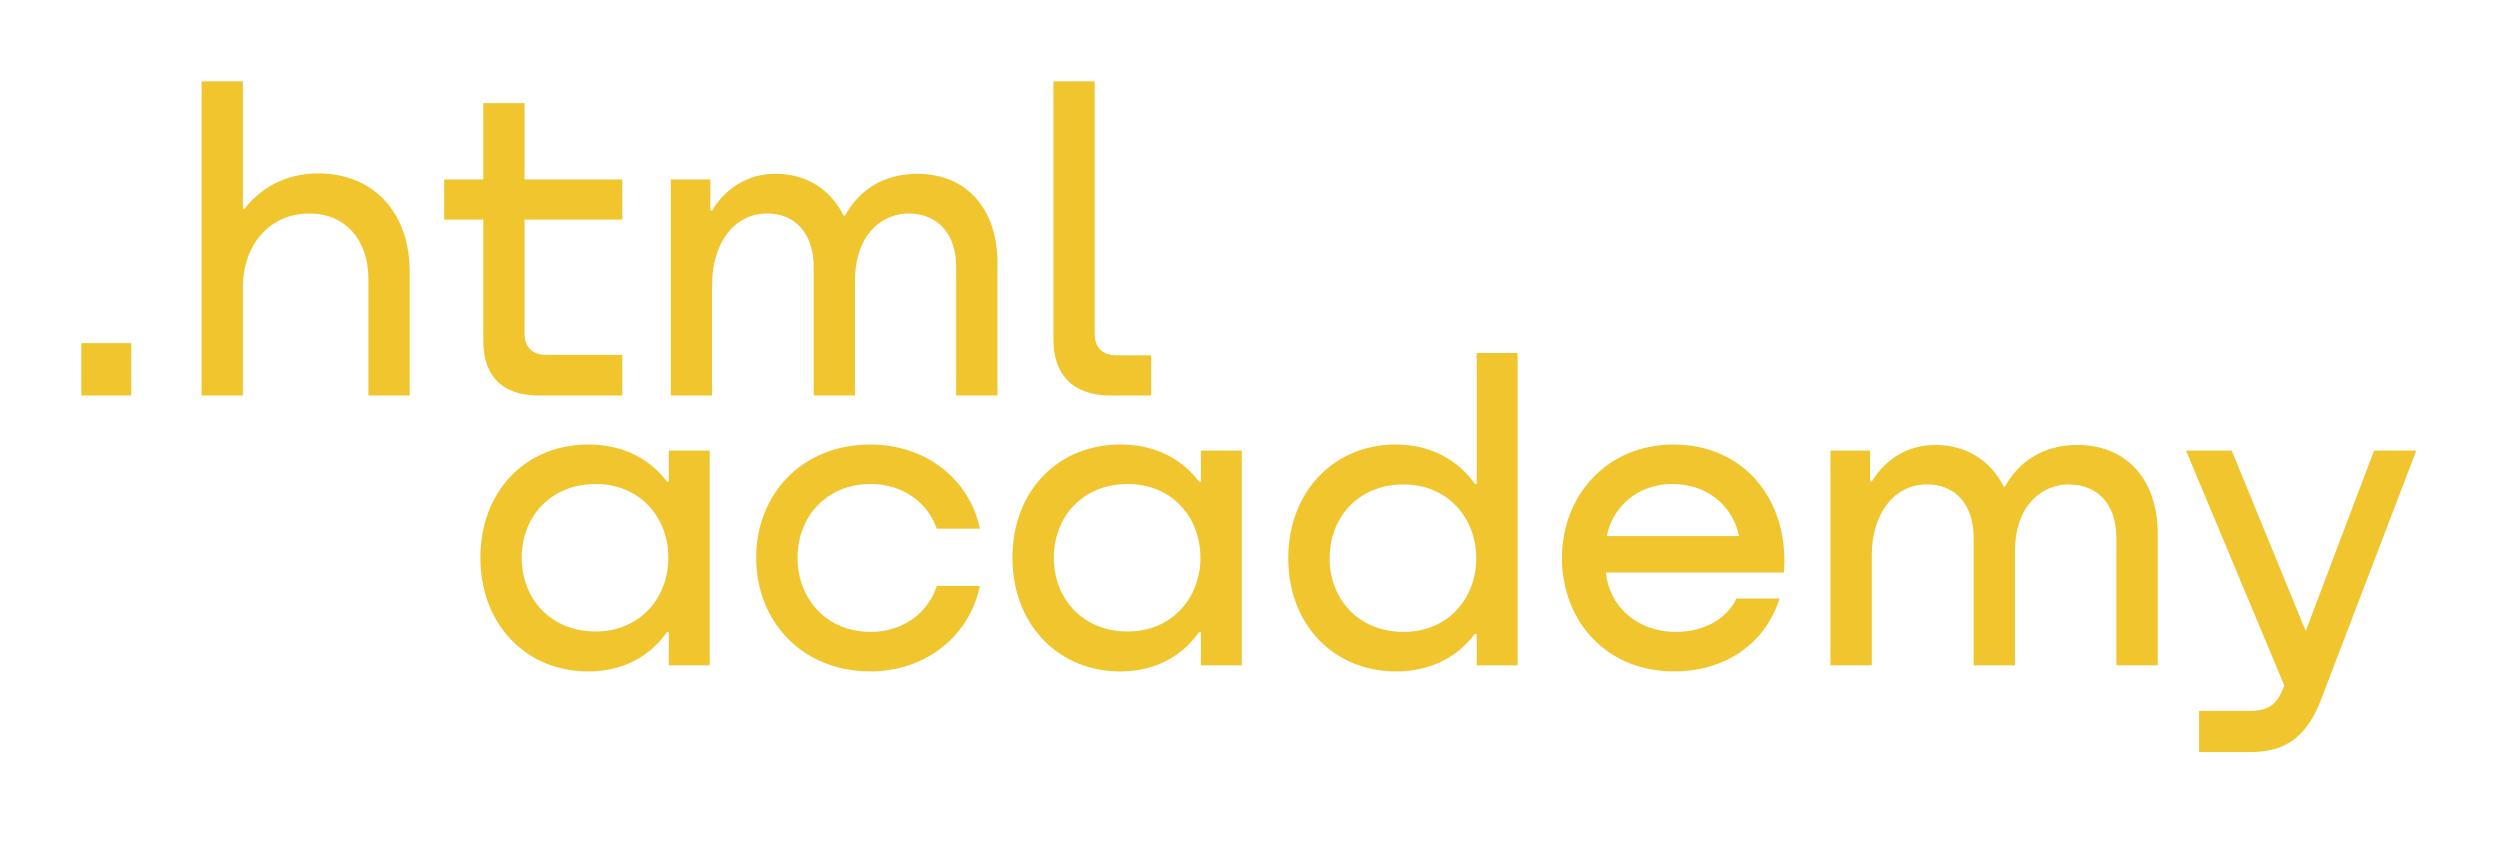<svg width="123" height="42" viewBox="0 0 123 42" fill="none" xmlns="http://www.w3.org/2000/svg">
<g clip-path="url(#clip0)" filter="url(#filter0_d)">
<path d="M4 12.881V15.457H6.458V12.881H4Z" fill="#F0C52E"/>
<path d="M15.646 4.53C14.086 4.53 12.825 5.238 12.034 6.269H11.949V0H9.919V15.457H11.949V10.154C11.949 8.029 13.274 6.505 15.219 6.505C17.057 6.505 18.126 7.879 18.126 9.725V15.457H20.156V9.36C20.156 6.419 18.34 4.53 15.646 4.53Z" fill="#F0C52E"/>
<path d="M30.617 4.83H25.808V1.073H23.778V4.83H21.854V6.805H23.778V12.795C23.778 14.512 24.74 15.457 26.471 15.457H30.617V13.46H26.877C26.193 13.46 25.808 13.074 25.808 12.408V6.805H30.617V4.83Z" fill="#F0C52E"/>
<path d="M45.122 4.551C43.497 4.551 42.258 5.345 41.574 6.612H41.51C40.89 5.367 39.736 4.551 38.154 4.551C36.743 4.551 35.675 5.302 35.034 6.354H34.948V4.83H33.003V15.457H35.034V10.004C35.034 8.007 36.081 6.548 37.663 6.505C39.158 6.462 40.035 7.535 40.035 9.145V15.457H42.065V9.832C42.065 7.449 43.476 6.505 44.694 6.505C46.169 6.505 47.045 7.535 47.045 9.145V15.457H49.075V8.93C49.075 6.354 47.622 4.551 45.122 4.551Z" fill="#F0C52E"/>
<path d="M51.827 12.709C51.827 14.448 52.81 15.457 54.627 15.457H56.636V13.482H54.926C54.242 13.482 53.857 13.095 53.857 12.43V0H51.827V12.709Z" fill="#F0C52E"/>
<path d="M32.905 19.706H32.819C32.027 18.639 30.742 17.892 29.029 17.871C25.882 17.828 23.634 20.154 23.634 23.441C23.634 26.749 25.925 29.075 29.008 29.033C30.764 29.011 32.027 28.221 32.819 27.09H32.905V28.734H34.918V18.17H32.905V19.706ZM29.308 27.069C27.081 27.069 25.668 25.447 25.668 23.441C25.668 21.435 27.081 19.813 29.308 19.813C31.47 19.813 32.884 21.435 32.884 23.441C32.884 25.426 31.47 27.069 29.308 27.069Z" fill="#F0C52E"/>
<path d="M48.209 22.011C47.717 19.621 45.597 17.871 42.814 17.871C39.452 17.871 37.204 20.325 37.204 23.441C37.204 26.557 39.452 29.032 42.814 29.032C45.597 29.032 47.717 27.24 48.209 24.828H46.09C45.662 26.173 44.398 27.09 42.835 27.09C40.651 27.09 39.238 25.447 39.238 23.441C39.238 21.435 40.651 19.813 42.835 19.813C44.462 19.813 45.662 20.773 46.09 22.011H48.209Z" fill="#F0C52E"/>
<path d="M59.084 19.706H58.998C58.206 18.639 56.921 17.892 55.208 17.871C52.061 17.828 49.812 20.154 49.812 23.441C49.812 26.749 52.104 29.075 55.187 29.033C56.943 29.011 58.206 28.221 58.998 27.09H59.084V28.734H61.096V18.17H59.084V19.706ZM55.487 27.069C53.26 27.069 51.847 25.447 51.847 23.441C51.847 21.435 53.26 19.813 55.487 19.813C57.649 19.813 59.062 21.435 59.062 23.441C59.062 25.426 57.649 27.069 55.487 27.069Z" fill="#F0C52E"/>
<path d="M72.654 19.813H72.568C71.776 18.682 70.448 17.892 68.757 17.871C65.674 17.828 63.383 20.154 63.383 23.462C63.383 26.749 65.631 29.075 68.778 29.033C70.448 29.011 71.776 28.264 72.547 27.197H72.654V28.734H74.666V13.368H72.654V19.813ZM69.057 27.09C66.83 27.09 65.417 25.468 65.417 23.462C65.417 21.456 66.83 19.834 69.057 19.834C71.219 19.834 72.632 21.478 72.632 23.462C72.632 25.468 71.219 27.09 69.057 27.09Z" fill="#F0C52E"/>
<path d="M82.33 17.871C79.075 17.871 76.848 20.368 76.848 23.462C76.848 26.471 78.947 29.032 82.372 29.032C84.856 29.032 86.847 27.688 87.554 25.447H85.434C84.963 26.45 83.829 27.09 82.458 27.09C80.531 27.09 79.161 25.81 79.011 24.167H87.768C88.046 20.645 85.841 17.871 82.33 17.871ZM82.287 19.813C83.978 19.813 85.242 20.859 85.563 22.374H79.054C79.353 20.88 80.617 19.813 82.287 19.813Z" fill="#F0C52E"/>
<path d="M102.198 17.892C100.571 17.892 99.329 18.682 98.644 19.941H98.58C97.959 18.703 96.803 17.892 95.218 17.892C93.805 17.892 92.735 18.639 92.092 19.685H92.007V18.169H90.058V28.733H92.092V23.313C92.092 21.328 93.142 19.877 94.726 19.834C96.225 19.791 97.103 20.858 97.103 22.459V28.733H99.137V23.142C99.137 20.773 100.55 19.834 101.77 19.834C103.248 19.834 104.125 20.858 104.125 22.459V28.733H106.16V22.246C106.16 19.685 104.704 17.892 102.198 17.892Z" fill="#F0C52E"/>
<path d="M113.441 27.048L109.801 18.17H107.553L112.392 29.737L112.371 29.779C112.028 30.654 111.643 30.974 110.701 30.974H108.196V33.002H110.701C112.542 33.002 113.527 32.17 114.212 30.377L118.88 18.17H116.803L113.441 27.048Z" fill="#F0C52E"/>
</g>
<defs>
<filter id="filter0_d" x="0" y="0" width="123" height="41.029" filterUnits="userSpaceOnUse" color-interpolation-filters="sRGB">
<feFlood flood-opacity="0" result="BackgroundImageFix"/>
<feColorMatrix in="SourceAlpha" type="matrix" values="0 0 0 0 0 0 0 0 0 0 0 0 0 0 0 0 0 0 127 0"/>
<feOffset dy="4"/>
<feGaussianBlur stdDeviation="2"/>
<feColorMatrix type="matrix" values="0 0 0 0 0 0 0 0 0 0 0 0 0 0 0 0 0 0 0.25 0"/>
<feBlend mode="normal" in2="BackgroundImageFix" result="effect1_dropShadow"/>
<feBlend mode="normal" in="SourceGraphic" in2="effect1_dropShadow" result="shape"/>
</filter>
<clipPath id="clip0">
<rect width="115" height="33.029" fill="white" transform="translate(4)"/>
</clipPath>
</defs>
</svg>
